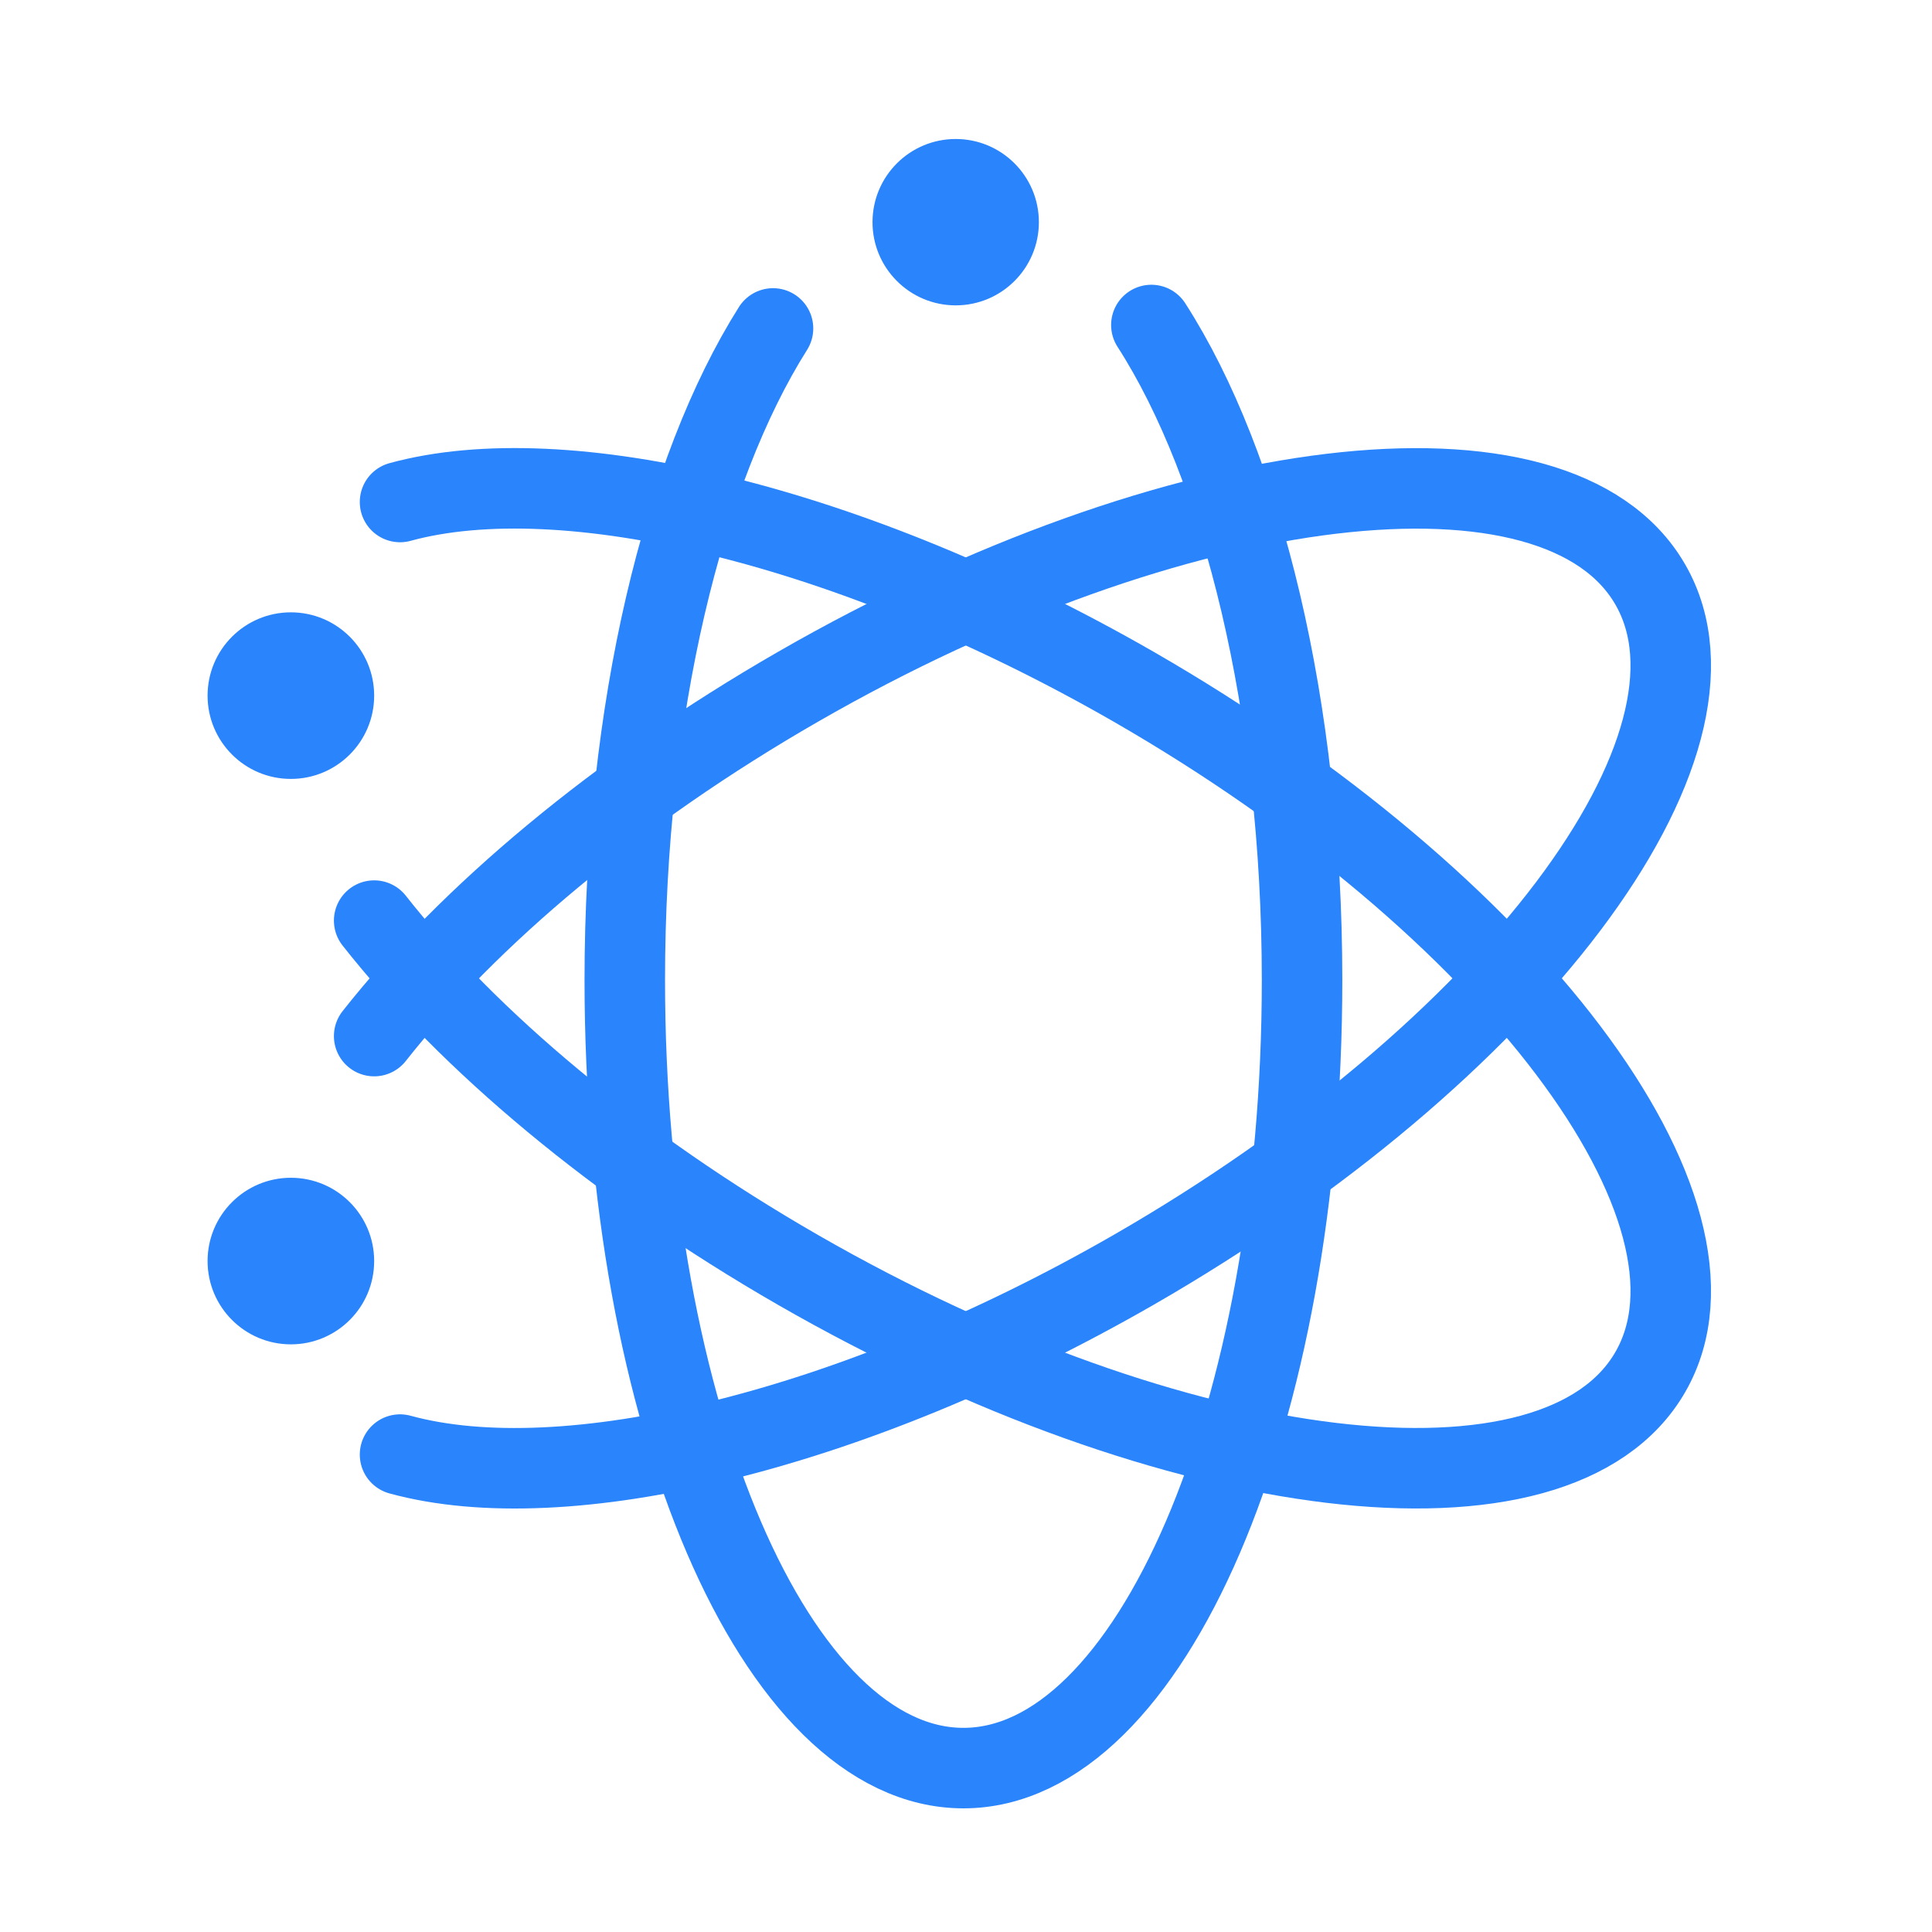 <?xml version="1.0" encoding="utf-8"?>
<!-- Generator: Adobe Illustrator 16.0.0, SVG Export Plug-In . SVG Version: 6.00 Build 0)  -->
<!DOCTYPE svg PUBLIC "-//W3C//DTD SVG 1.1//EN" "http://www.w3.org/Graphics/SVG/1.1/DTD/svg11.dtd">
<svg version="1.1" id="图层_1" xmlns="http://www.w3.org/2000/svg" xmlns:xlink="http://www.w3.org/1999/xlink" x="0px" y="0px"
	 width="18px" height="18px" viewBox="0 0 18 18" enable-background="new 0 0 18 18" xml:space="preserve">
<g>
	<path fill="none" stroke="#2A84FB" stroke-width="0.75" stroke-linecap="round" stroke-miterlimit="10" d="M10.727,3.028
		c0.846,1.316,1.404,3.56,1.404,6.104c0,4.056-1.414,7.341-3.155,7.341c-1.743,0-3.155-3.285-3.155-7.341
		c0-2.524,0.547-4.751,1.381-6.072"/>
	<circle fill="#2A84FB" cx="8.904" cy="2.07" r="0.775"/>
	<circle fill="#2A84FB" cx="2.71" cy="6.481" r="0.776"/>
	<path fill="none" stroke="#2A84FB" stroke-width="0.75" stroke-linecap="round" stroke-miterlimit="10" d="M3.727,4.677
		c1.528-0.418,4.19,0.202,6.833,1.72c3.522,2.027,5.679,4.885,4.816,6.385c-0.862,1.501-4.419,1.075-7.942-0.951
		c-1.693-0.974-3.07-2.139-3.948-3.254"/>
	<circle fill="#2A84FB" cx="2.71" cy="11.749" r="0.776"/>
	<path fill="none" stroke="#2A84FB" stroke-width="0.75" stroke-linecap="round" stroke-miterlimit="10" d="M3.727,13.552
		c1.528,0.418,4.19-0.201,6.833-1.72c3.522-2.026,5.679-4.886,4.816-6.385c-0.862-1.5-4.419-1.075-7.942,0.952
		c-1.693,0.974-3.07,2.14-3.948,3.254"/>
</g>
</svg>
